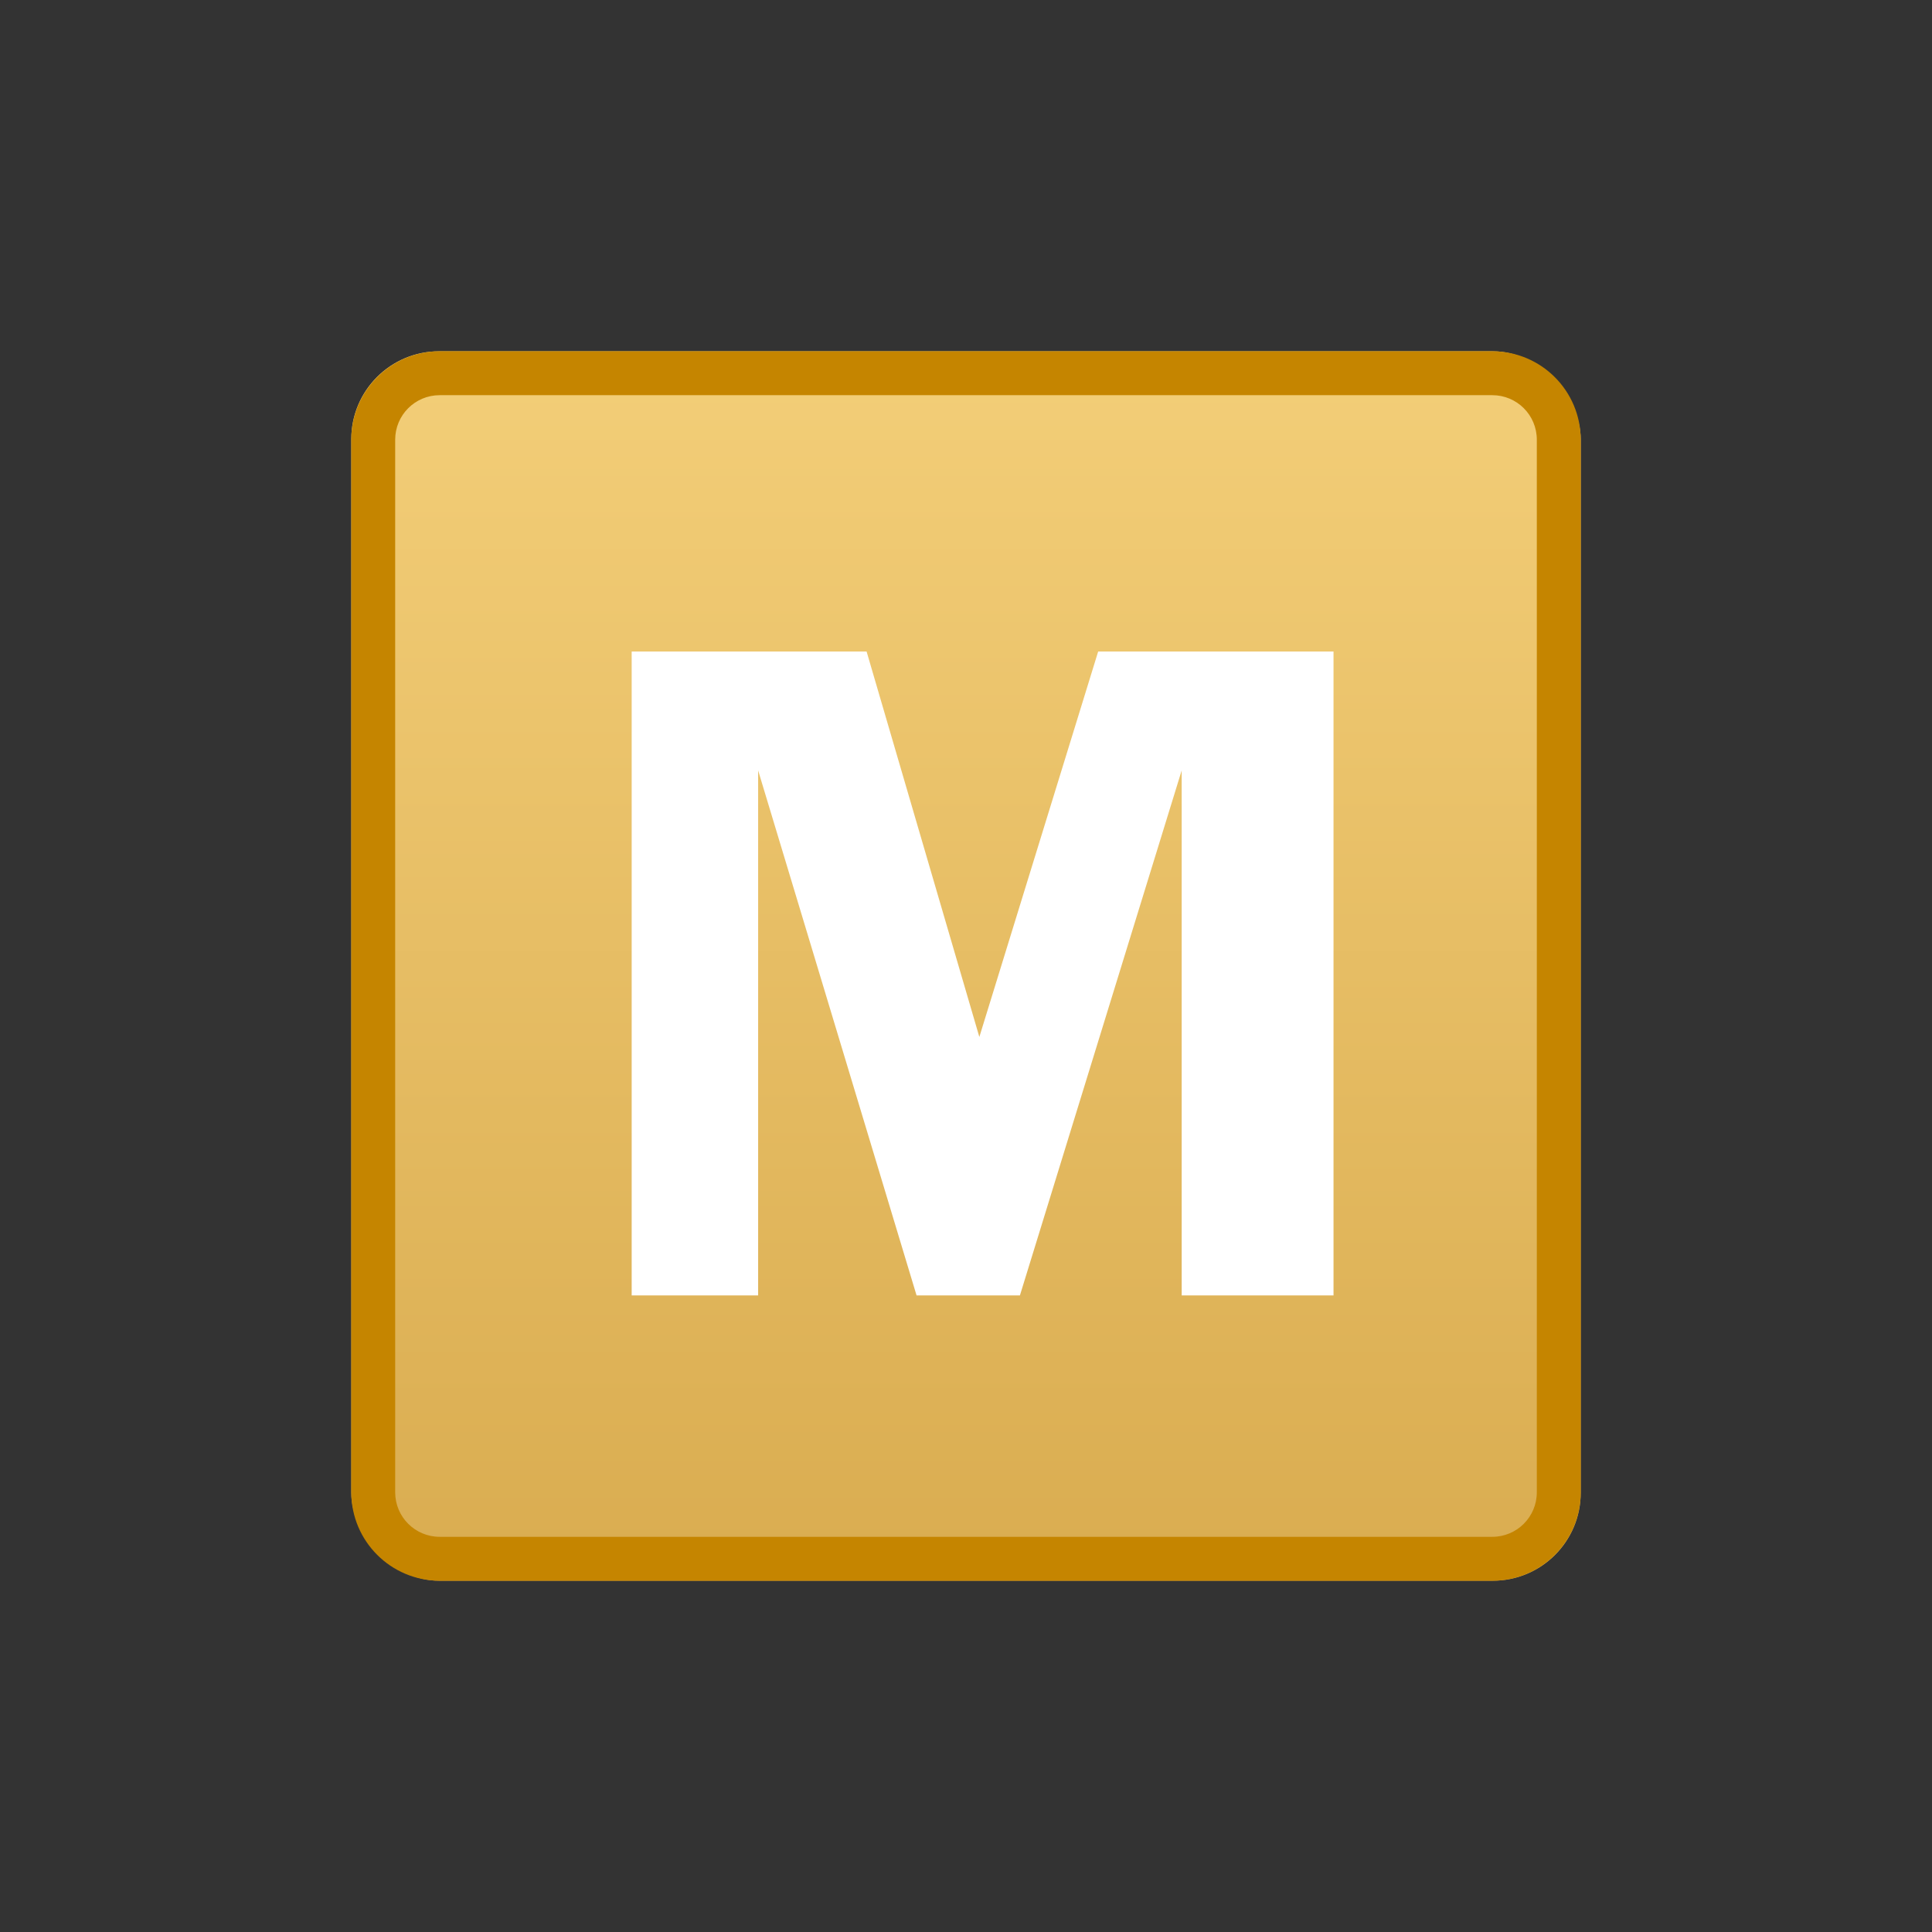 <?xml version="1.0" encoding="UTF-8"?>
<svg width="22px" height="22px" viewBox="0 0 22 22" version="1.1" xmlns="http://www.w3.org/2000/svg" xmlns:xlink="http://www.w3.org/1999/xlink">
    <rect x="0" y="0" width="22" height="22" fill="#333333" stroke="none"/>
    <!-- Generator: Sketch 41 (35326) - http://www.bohemiancoding.com/sketch -->
    <title>ic main topic</title>
    <desc>Created with Sketch.</desc>
    <defs>
        <linearGradient x1="50%" y1="0%" x2="50%" y2="97.479%" id="linearGradient-1">
            <stop stop-color="#F3CE78" offset="0%"></stop>
            <stop stop-color="#DAAD51" offset="100%"></stop>
        </linearGradient>
    </defs>
    <g id="ic-final-draft-" stroke="none" stroke-width="1" fill="none" fill-rule="evenodd">
        <g id="WorkSpace" transform="translate(-709, -100)">
            <g id="work-space-svg" transform="translate(687, 78)">
                <g id="topic" transform="translate(0, 22)">
                    <g id="ic-main-topic" transform="translate(22, 0)">
                        <rect id="Rectangle-110" fill="url(#linearGradient-1)" x="4" y="4" width="14" height="14" rx="1"></rect>
                        <path d="M4.5,5.007 L4.5,16.993 C4.5,17.274 4.727,17.5 5.007,17.5 L16.993,17.5 C17.274,17.5 17.5,17.273 17.5,16.993 L17.5,5.007 C17.5,4.726 17.273,4.5 16.993,4.5 L5.007,4.5 C4.726,4.5 4.5,4.727 4.5,5.007 Z M4,5.007 C4,4.451 4.45,4 5.007,4 L16.993,4 C17.549,4 18,4.45 18,5.007 L18,16.993 C18,17.549 17.55,18 16.993,18 L5.007,18 C4.451,18 4,17.55 4,16.993 L4,5.007 Z" id="Rectangle-110" fill="#C58500"></path>
                        <polygon id="M" fill="#FFFFFF" points="10.437 14.751 8.633 8.773 8.633 14.751 7.193 14.751 7.193 7.419 9.868 7.419 11.152 11.808 12.505 7.419 15.185 7.419 15.185 14.751 13.456 14.751 13.456 8.773 11.614 14.751"></polygon>
                    </g>
                </g>
            </g>
        </g>
    </g>
</svg>